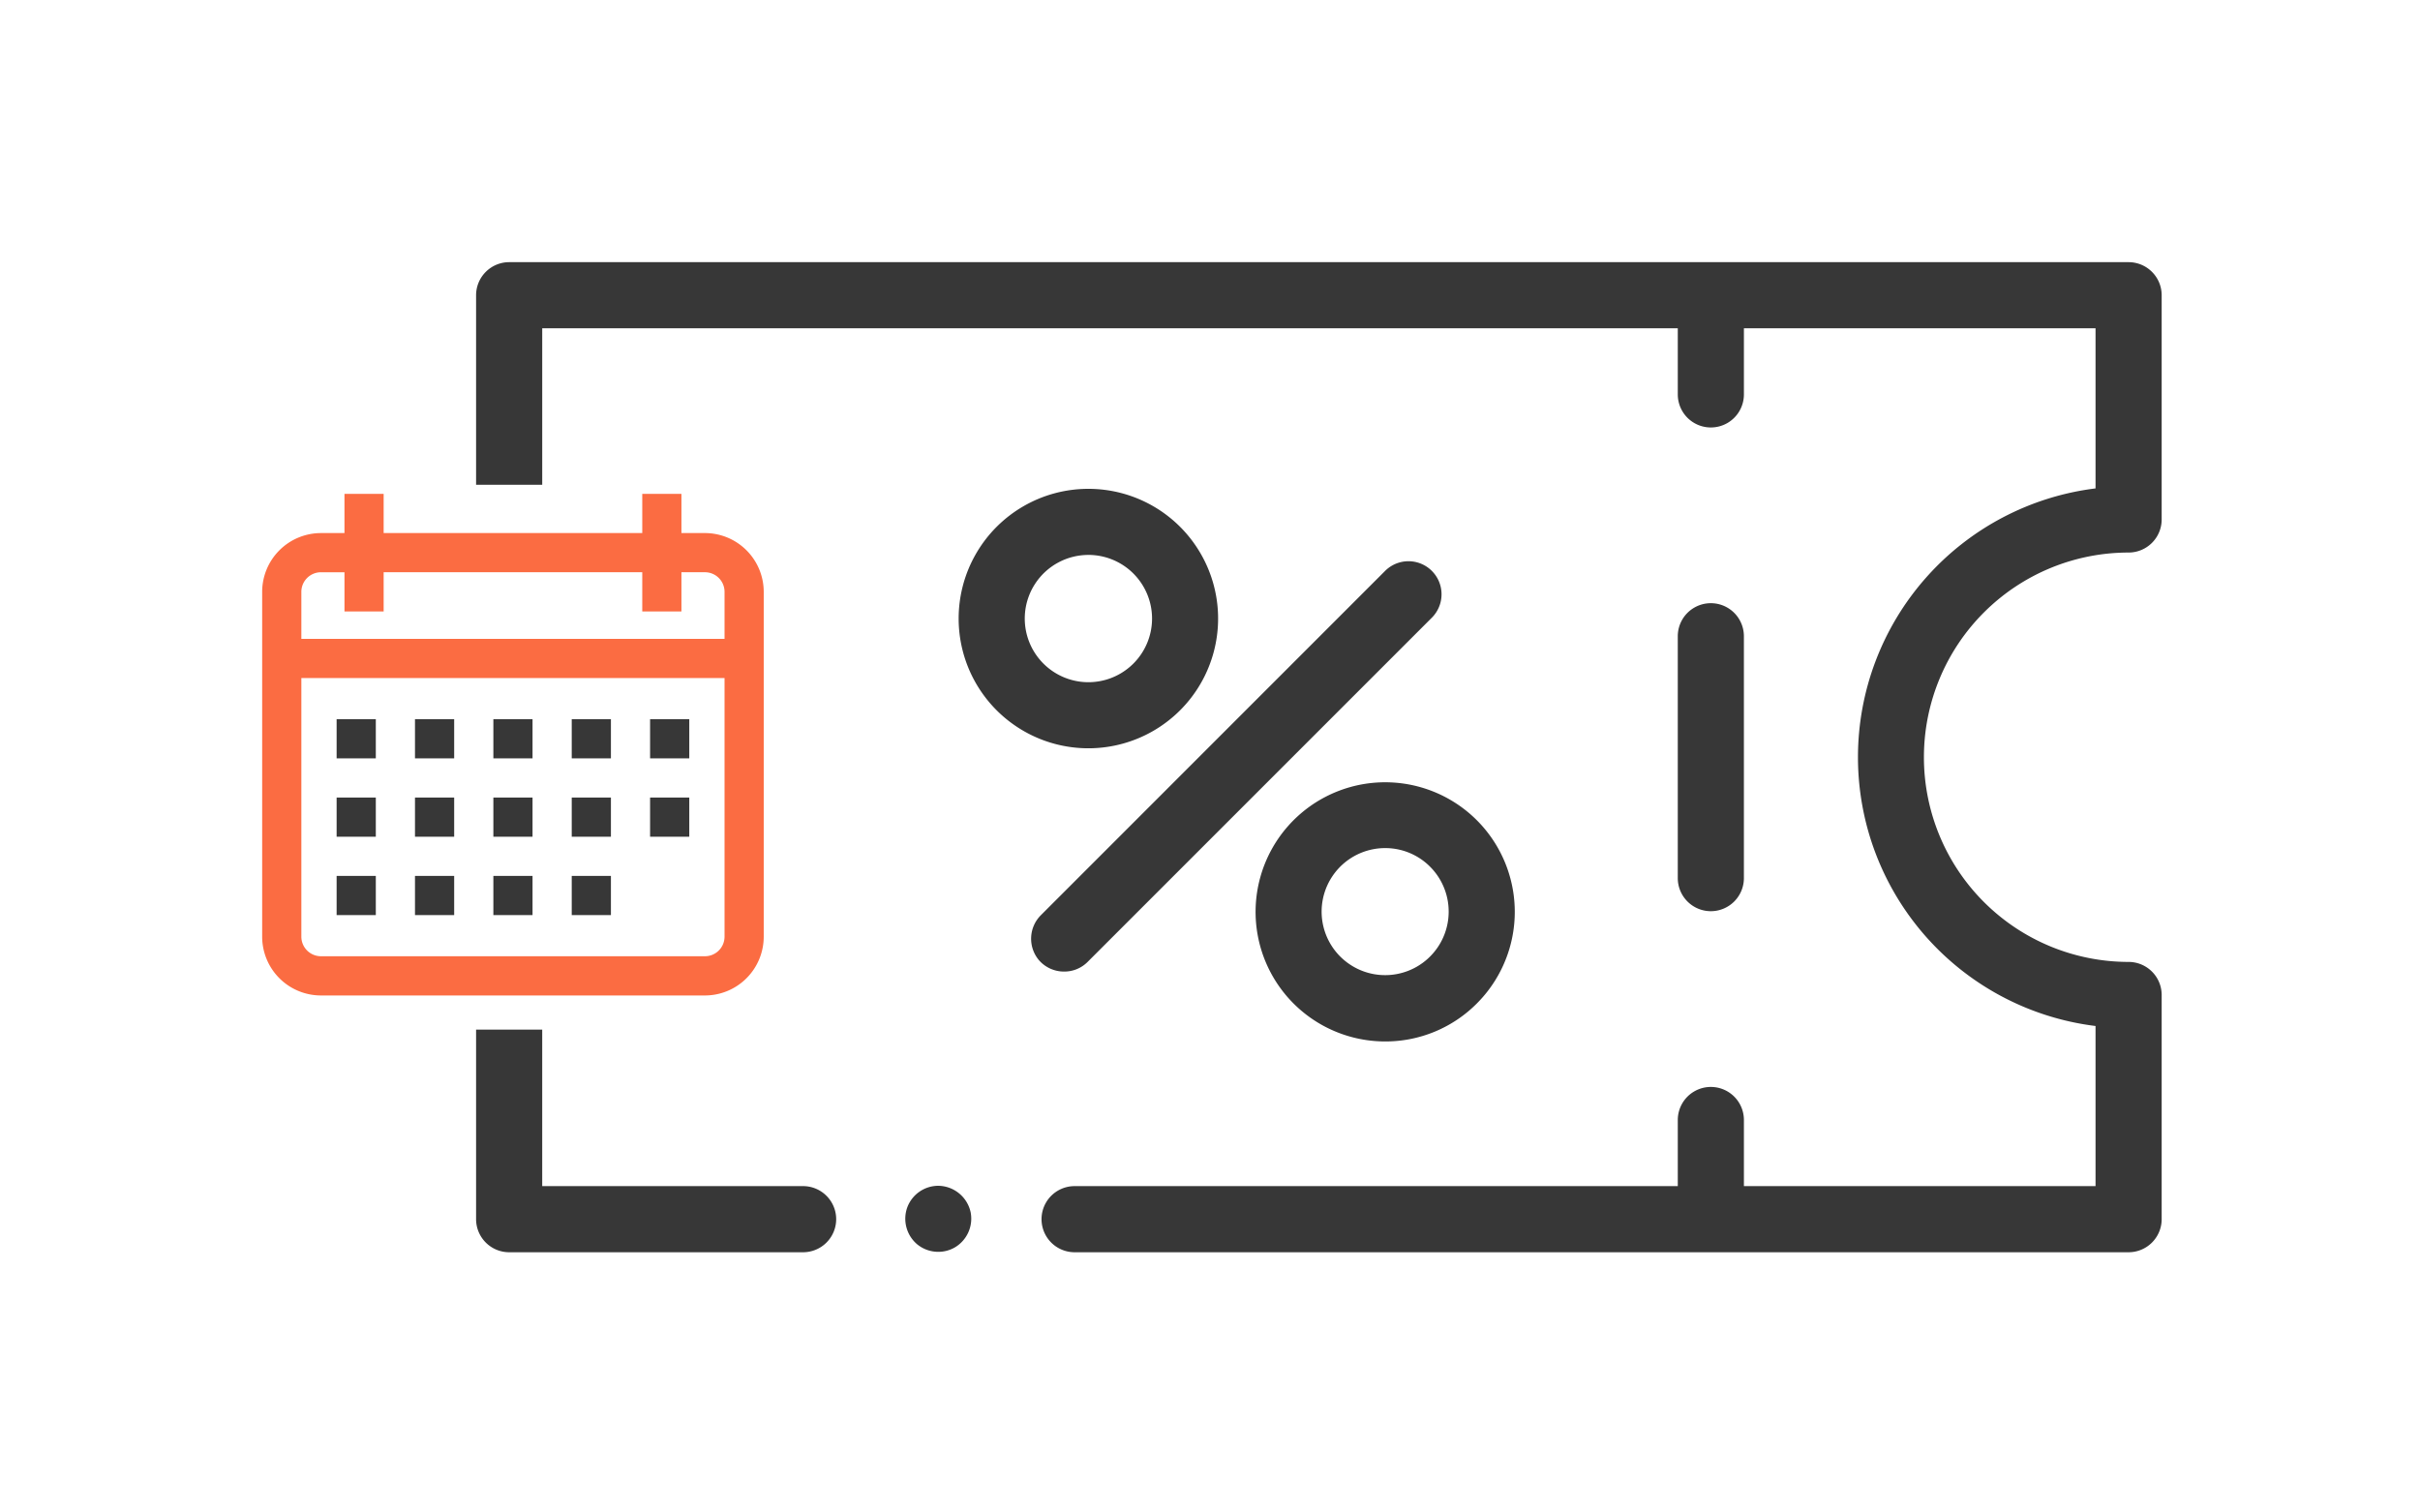 <svg xmlns="http://www.w3.org/2000/svg" width="240" height="150" viewBox="0 0 240 150"><defs><style>.a{fill:none;}.b,.d{fill:#373737;}.b{stroke:rgba(0,0,0,0);}.c{fill:#fb6c42;}</style></defs><g transform="translate(-435 -129)"><rect class="a" width="240" height="150" transform="translate(435 129)"/><path class="b" d="M108.387,211.191H3.857a3.279,3.279,0,0,1,0-6.558H63.677v-6.557a3.279,3.279,0,0,1,6.558,0v6.557h34.872v-15.88a26.861,26.861,0,0,1,0-53.315v-15.88H70.235v6.557a3.279,3.279,0,1,1-6.558,0v-6.557H-48.941v15.52H-55.5v-18.8A3.283,3.283,0,0,1-52.221,113H108.387a3.283,3.283,0,0,1,3.279,3.28v22.238a3.283,3.283,0,0,1-3.279,3.28,20.3,20.3,0,1,0,0,40.6,3.282,3.282,0,0,1,3.279,3.279v22.239A3.282,3.282,0,0,1,108.387,211.191Zm-131.454,0H-52.221a3.282,3.282,0,0,1-3.279-3.279v-18.8h6.558v15.521h25.874a3.283,3.283,0,0,1,3.28,3.28A3.283,3.283,0,0,1-23.067,211.191Zm13.408-.041a3.3,3.3,0,0,1-2.094-.744,3.322,3.322,0,0,1-.994-3.638A3.289,3.289,0,0,1-9.664,204.6a3.326,3.326,0,0,1,3.218,2.662A3.316,3.316,0,0,1-8,210.7,3.279,3.279,0,0,1-9.659,211.15Zm44.306-20.864a12.852,12.852,0,1,1,9.1-3.765A12.778,12.778,0,0,1,34.647,190.286Zm0-19.177a6.3,6.3,0,1,0,4.465,1.847A6.273,6.273,0,0,0,34.647,171.109ZM2.824,183.354A3.281,3.281,0,0,1,.3,182.2a3.3,3.3,0,0,1,.2-4.424L34.65,143.62a3.279,3.279,0,1,1,4.637,4.638L5.135,182.41A3.244,3.244,0,0,1,2.824,183.354Zm64.131-5.986a3.283,3.283,0,0,1-3.279-3.28V150.1a3.279,3.279,0,1,1,6.558,0v23.986A3.283,3.283,0,0,1,66.955,177.368ZM5.223,161.211a12.865,12.865,0,1,1,0-25.731,12.865,12.865,0,1,1,0,25.731Zm0-19.176A6.311,6.311,0,1,0,9.687,152.81a6.311,6.311,0,0,0-4.464-10.776Z" transform="translate(537.715 42)"/><g transform="translate(461 177.98)"><path class="c" d="M131.655,190.185h-2.331V186.3h-3.885v3.886H99.792V186.3H95.906v3.886H93.575a5.835,5.835,0,0,0-5.831,5.829v34.2a5.835,5.835,0,0,0,5.831,5.829h38.081a5.836,5.836,0,0,0,5.83-5.829v-34.2A5.837,5.837,0,0,0,131.655,190.185Zm1.945,40.026a1.945,1.945,0,0,1-1.945,1.943H93.575a1.945,1.945,0,0,1-1.945-1.943V204.564H133.6Zm0-29.534H91.63v-4.663a1.946,1.946,0,0,1,1.945-1.943h2.332v3.887h3.885V194.07h25.647v3.887h3.885V194.07h2.331a1.946,1.946,0,0,1,1.945,1.943Z" transform="translate(-87.744 -186.299)"/><g transform="translate(7.384 22.345)"><rect class="d" width="3.887" height="3.885"/></g><g transform="translate(15.156 22.345)"><rect class="d" width="3.886" height="3.885"/></g><g transform="translate(22.929 22.345)"><rect class="d" width="3.885" height="3.885"/></g><g transform="translate(30.701 22.345)"><rect class="d" width="3.886" height="3.885"/></g><g transform="translate(38.471 22.345)"><rect class="d" width="3.887" height="3.885"/></g><g transform="translate(7.384 30.116)"><rect class="d" width="3.887" height="3.886"/></g><g transform="translate(15.156 30.116)"><rect class="d" width="3.886" height="3.886"/></g><g transform="translate(22.929 30.116)"><rect class="d" width="3.885" height="3.886"/></g><g transform="translate(30.701 30.116)"><rect class="d" width="3.886" height="3.886"/></g><g transform="translate(7.384 37.888)"><rect class="d" width="3.887" height="3.886"/></g><g transform="translate(15.156 37.888)"><rect class="d" width="3.886" height="3.886"/></g><g transform="translate(22.929 37.888)"><rect class="d" width="3.885" height="3.886"/></g><g transform="translate(30.701 37.888)"><rect class="d" width="3.886" height="3.886"/></g><g transform="translate(38.471 30.116)"><rect class="d" width="3.887" height="3.886"/></g></g></g></svg>